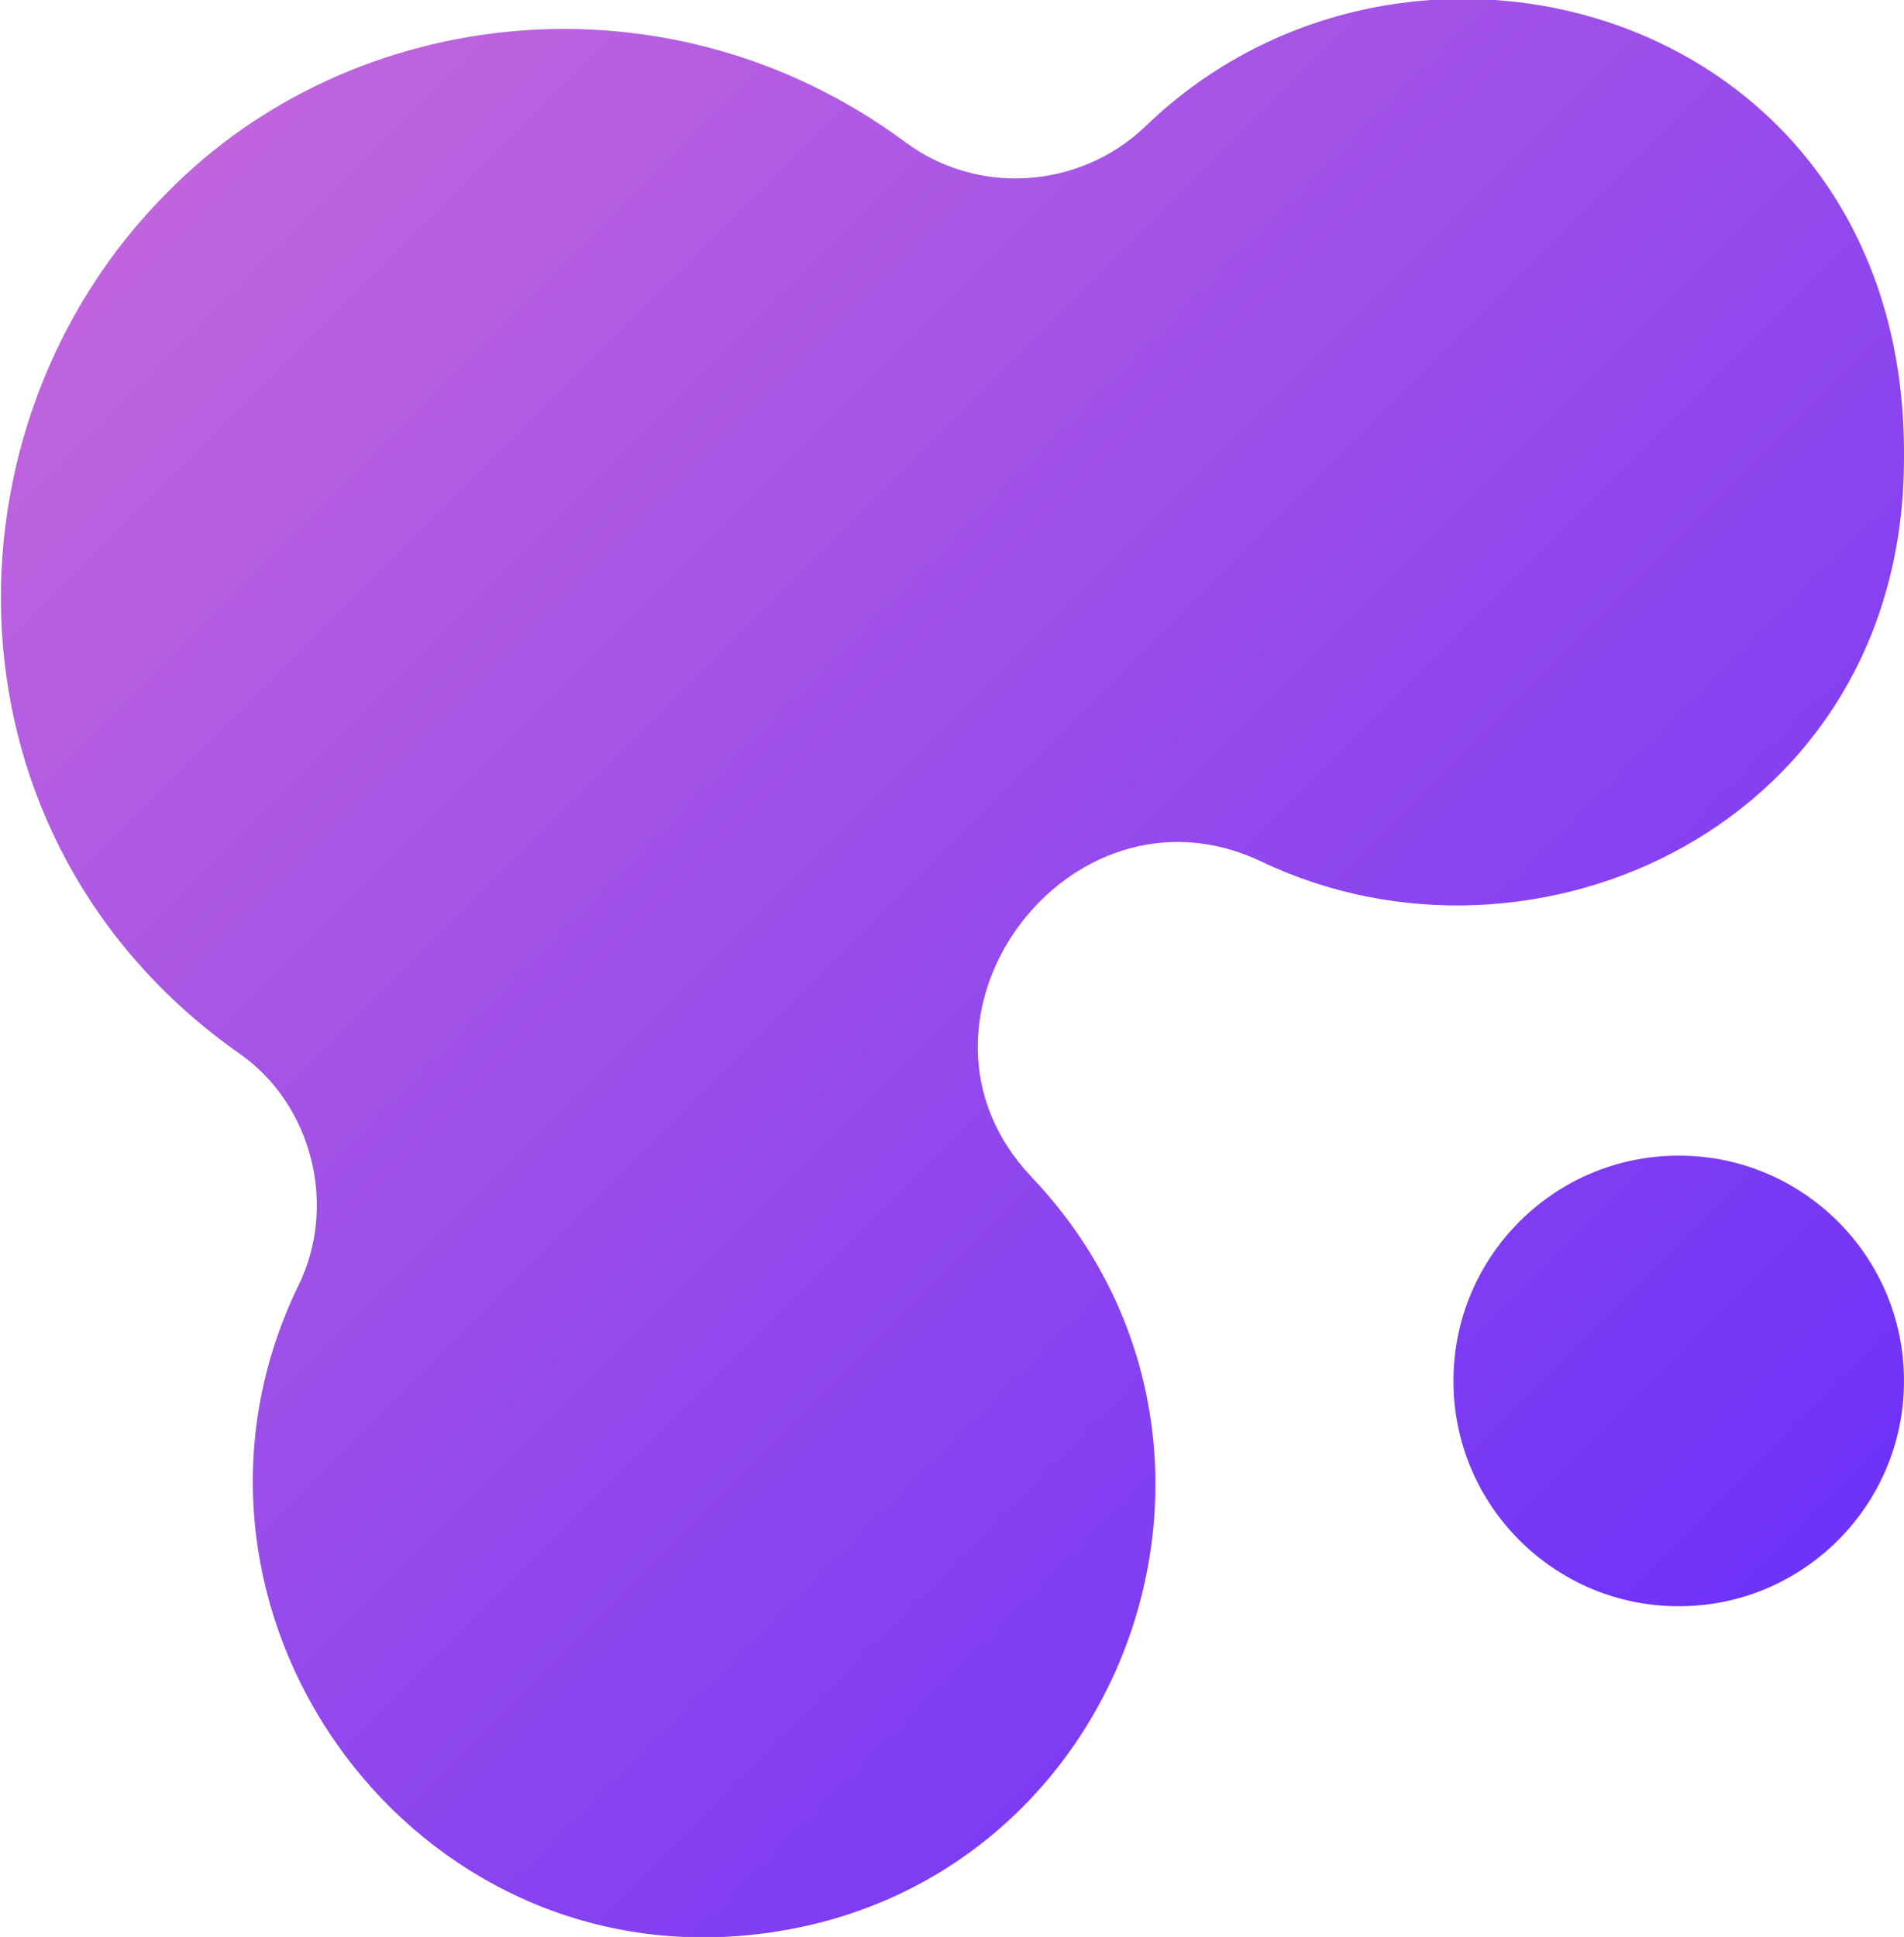 <svg xmlns="http://www.w3.org/2000/svg" viewBox="35 -4.3 52.4 53.3"><linearGradient id="a" gradientUnits="userSpaceOnUse" x1="40.973" y1="26.081" x2="92.305" y2="77.413" gradientTransform="translate(0 -27.6)"><stop offset="0" stop-color="#c165dd"/><stop offset="1" stop-color="#5c27fe"/></linearGradient><path d="M66.5-.8c-1.8 1.7-4.6 1.9-6.6.4C53.4-5.2 44.7-4.2 39.6 1c-6.4 6.4-6.4 17.8 2 23.7 2 1.4 2.7 4.2 1.6 6.4-4.1 8.5 2.5 18.3 11.7 17.9 10.8-.5 15.7-13.3 8.5-20.9-4.1-4.3 1-11.2 6.3-8.7 7.5 3.6 17.7-1 17.7-11.1C87.5-4 73.8-7.9 66.5-.8z" fill="url(#a)"/><linearGradient id="b" gradientUnits="userSpaceOnUse" x1="43.483" y1="23.625" x2="94.762" y2="74.904" gradientTransform="translate(0 -27.6)"><stop offset="0" stop-color="#c165dd"/><stop offset="1" stop-color="#5c27fe"/></linearGradient><circle cx="81.2" cy="33.7" r="6.2" fill="url(#b)"/></svg>